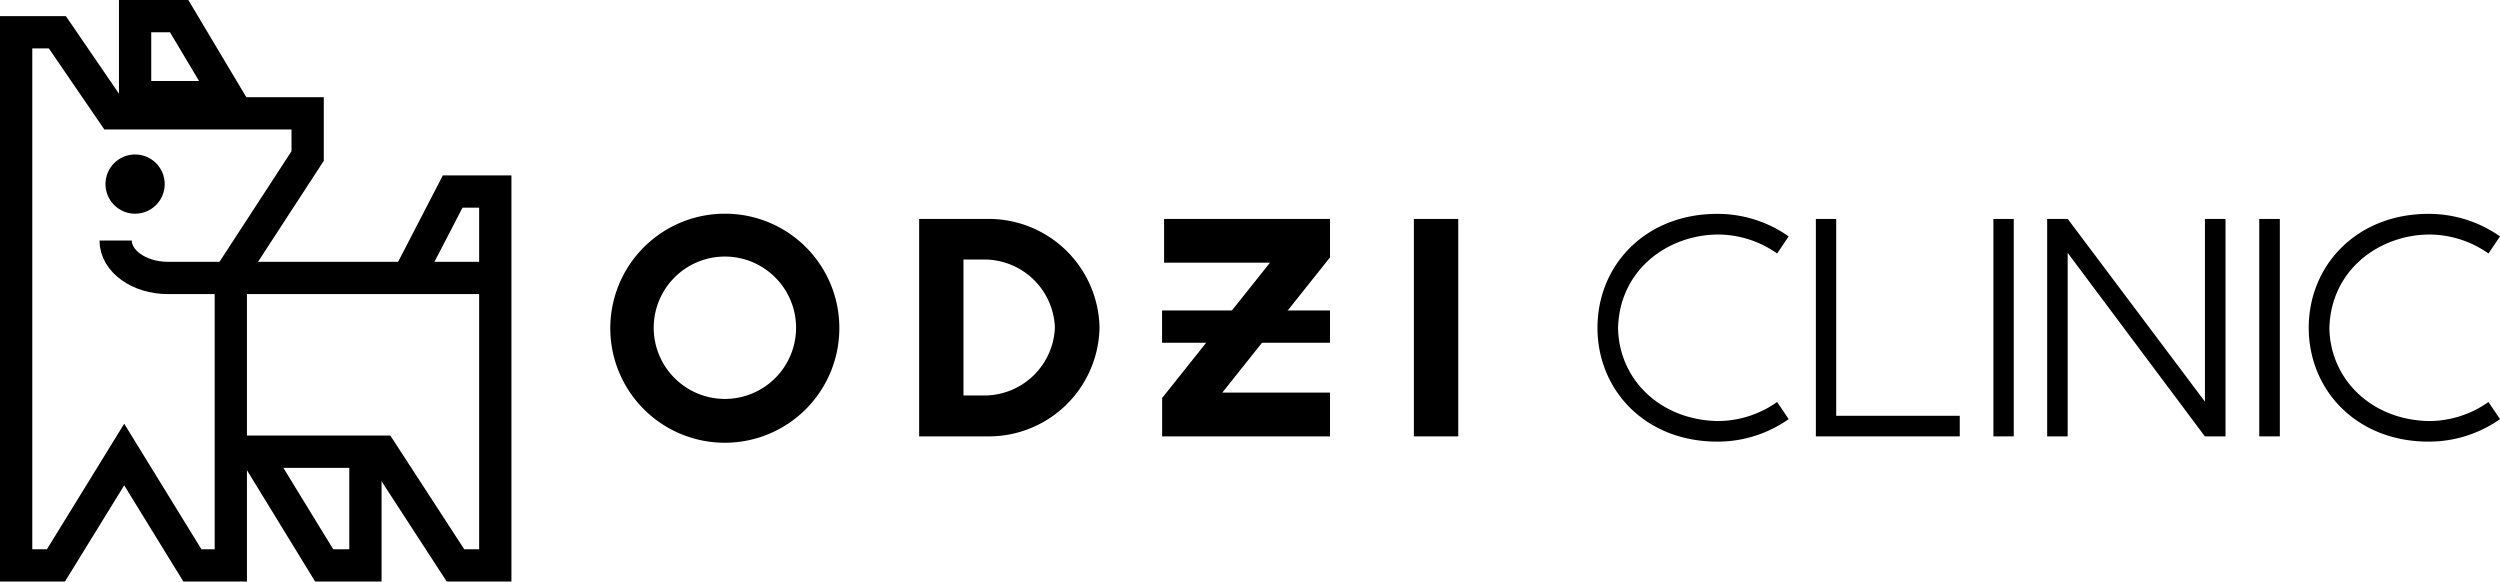 <svg xmlns="http://www.w3.org/2000/svg" viewBox="0 0 309.77 72.06"><defs><style>.cls-1{fill:none;stroke:#000;stroke-miterlimit:10;stroke-width:4px;}.cls-2{fill:#000;}</style></defs><g id="Layer_2" data-name="Layer 2"><g id="Layer_1-2" data-name="Layer 1"><polygon class="cls-1" points="22.2 2 16.74 2 16.74 12.04 28.19 12.04 22.2 2"/><polygon class="cls-1" points="38.12 19.33 38.12 14.04 27.19 14.04 13.98 14.04 7.11 4 2 4 2 70.06 6.93 70.06 15.39 56.32 23.84 70.06 28.6 70.06 28.6 55.97 28.6 33.95 38.12 19.33"/><polyline class="cls-1" points="28.6 55.97 47.28 55.97 56.44 70.06 61.37 70.06 61.37 23.73 56.09 23.73 50.62 34.3"/><polyline class="cls-1" points="45.28 55.97 45.28 70.06 40.17 70.06 31.54 55.97"/><path class="cls-1" d="M61.37,34.44H20.81c-3.58,0-6.48-2.08-6.48-4.64"/><path class="cls-2" d="M104,40.6A14.19,14.19,0,1,1,89.84,26.48,14.15,14.15,0,0,1,104,40.6Zm-23,0a8.82,8.82,0,1,0,8.82-8.81A8.82,8.82,0,0,0,81,40.6Z"/><path class="cls-2" d="M122.24,27.13a13.73,13.73,0,0,1,14,13.47,13.73,13.73,0,0,1-14,13.47h-8.35V27.13ZM119.38,49h2.86a8.76,8.76,0,0,0,8.47-8.42,8.76,8.76,0,0,0-8.47-8.42h-2.86Z"/><path class="cls-2" d="M164.8,27.13v4.76L151.45,48.65H164.8v5.42H144V49.31l13.36-16.76H144.24V27.13Z"/><path class="cls-2" d="M180.69,27.13V54.07h-5.5V27.13Z"/><line class="cls-1" x1="143.99" y1="40.47" x2="164.8" y2="40.47"/><path class="cls-2" d="M221.63,29.29l-1.43,2.12a12.75,12.75,0,0,0-7.42-2.35c-6.05.07-12.07,4.26-12.29,11.55.09,6.38,5.2,11.41,12.29,11.56a12.76,12.76,0,0,0,7.42-2.36l1.43,2.12a15.24,15.24,0,0,1-8.85,2.79c-8.93,0-14.84-6.39-14.84-14.11s5.91-14.11,14.84-14.11A15.31,15.31,0,0,1,221.63,29.29Z"/><path class="cls-2" d="M227.52,27.13V51.52h15.31v2.55H225V27.13Z"/><path class="cls-2" d="M249.52,27.13V54.07H247V27.13Z"/><path class="cls-2" d="M256.21,27.13l17,22.64V27.13h2.55V54.07H273.2l-17-22.74V54.07h-2.54V27.13Z"/><path class="cls-2" d="M282.49,27.13V54.07h-2.55V27.13Z"/><path class="cls-2" d="M309.77,29.29l-1.43,2.12a12.76,12.76,0,0,0-7.43-2.35c-6,.07-12.06,4.26-12.28,11.55.08,6.38,5.2,11.41,12.28,11.56a12.76,12.76,0,0,0,7.43-2.36l1.43,2.12a15.27,15.27,0,0,1-8.86,2.79c-8.92,0-14.84-6.39-14.84-14.11S292,26.5,300.91,26.5A15.34,15.34,0,0,1,309.77,29.29Z"/><circle class="cls-2" cx="16.74" cy="22.81" r="3.67"/></g></g></svg>